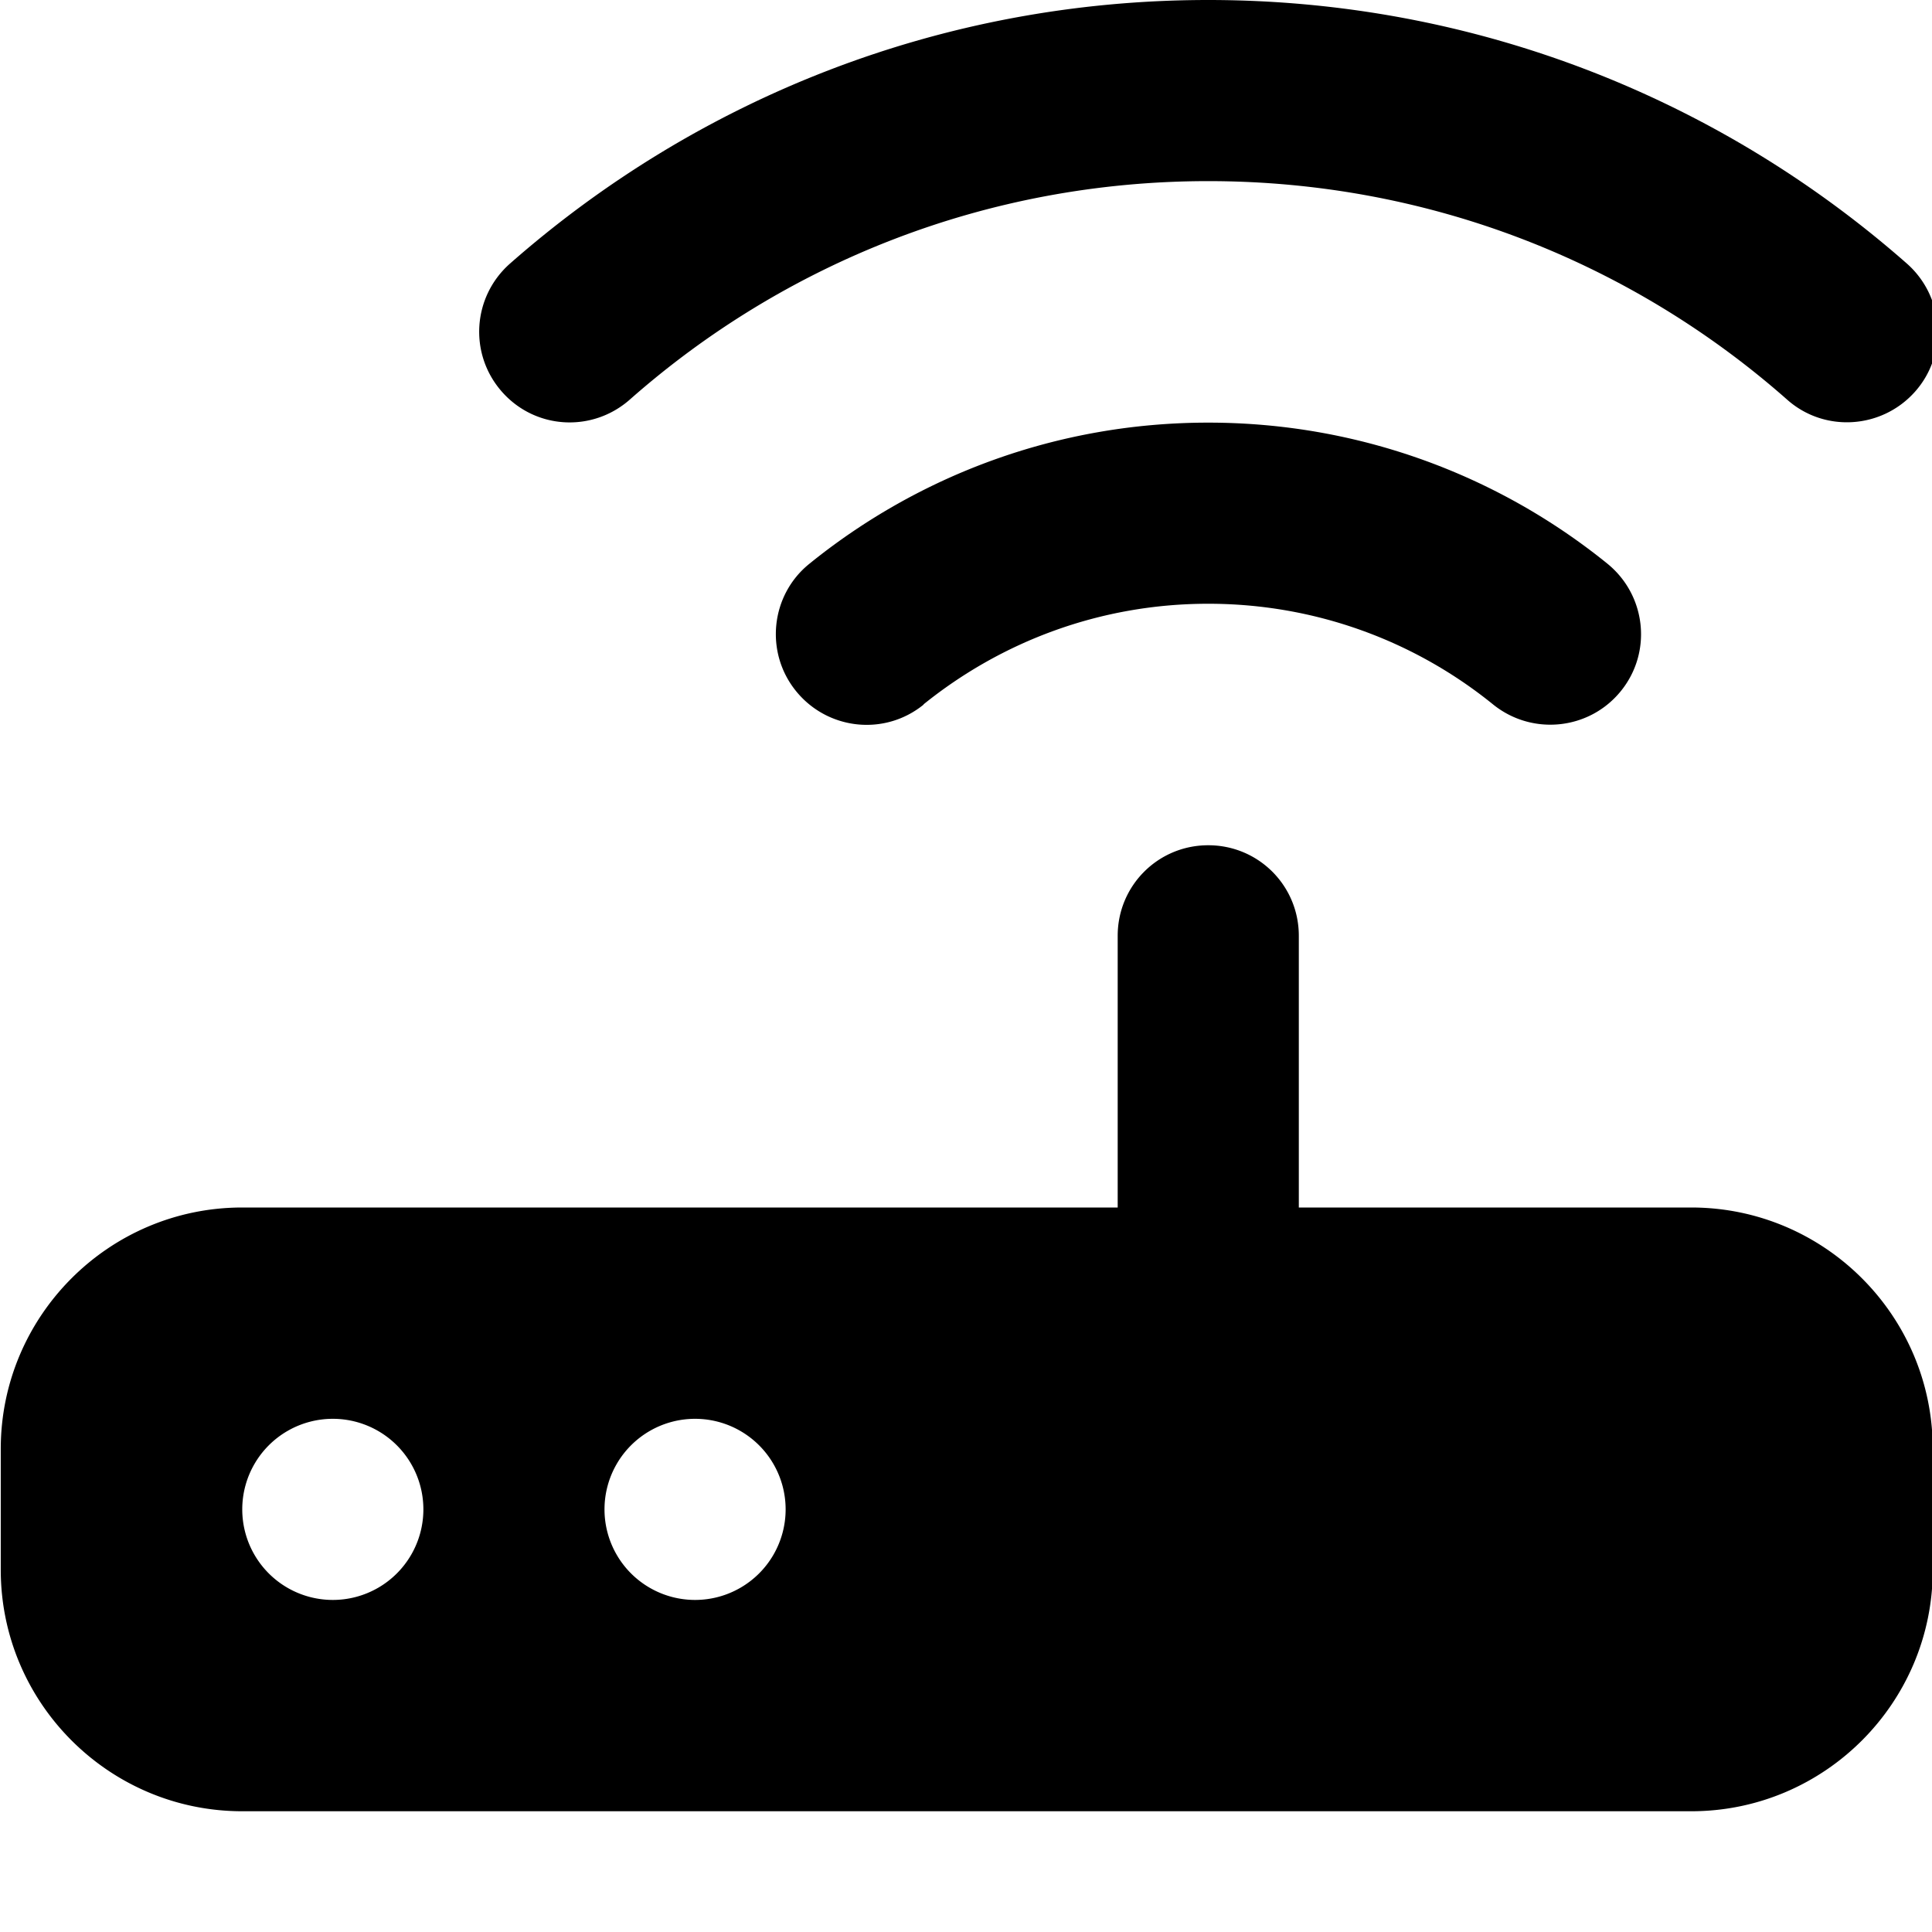 <svg fill="currentColor" xmlns="http://www.w3.org/2000/svg" viewBox="0 0 512 512"><!--! Font Awesome Pro 7.1.0 by @fontawesome - https://fontawesome.com License - https://fontawesome.com/license (Commercial License) Copyright 2025 Fonticons, Inc. --><path fill="currentColor" d="M320.2 48c58.8 0 112.5 21.8 153.4 57.9 9.9 8.8 25.1 7.8 33.9-2.1s7.8-25.1-2.1-33.9C456 26.4 391.2 0 320.2 0S184.5 26.4 135.1 69.9c-9.9 8.8-10.9 23.9-2.1 33.9s23.9 10.9 33.9 2.1C207.8 69.8 261.4 48 320.2 48zm24 200c0-13.3-10.7-24-24-24s-24 10.7-24 24l0 72-232 0c-35.3 0-64 28.7-64 64l0 32c0 35.3 28.7 64 64 64l384 0c35.3 0 64-28.7 64-64l0-32c0-35.3-28.7-64-64-64l-104 0 0-72zm-99.5-61.3C265.4 170 291.6 160 320.2 160s54.9 10 75.5 26.7c10.3 8.3 25.4 6.8 33.8-3.5s6.8-25.4-3.5-33.8C397.1 126 360.2 112 320.2 112s-76.8 14-105.7 37.4c-10.3 8.3-11.9 23.5-3.5 33.8s23.5 11.9 33.8 3.5zM112.2 400a24 24 0 1 1 -48 0 24 24 0 1 1 48 0zm72 24a24 24 0 1 1 0-48 24 24 0 1 1 0 48z"/></svg>